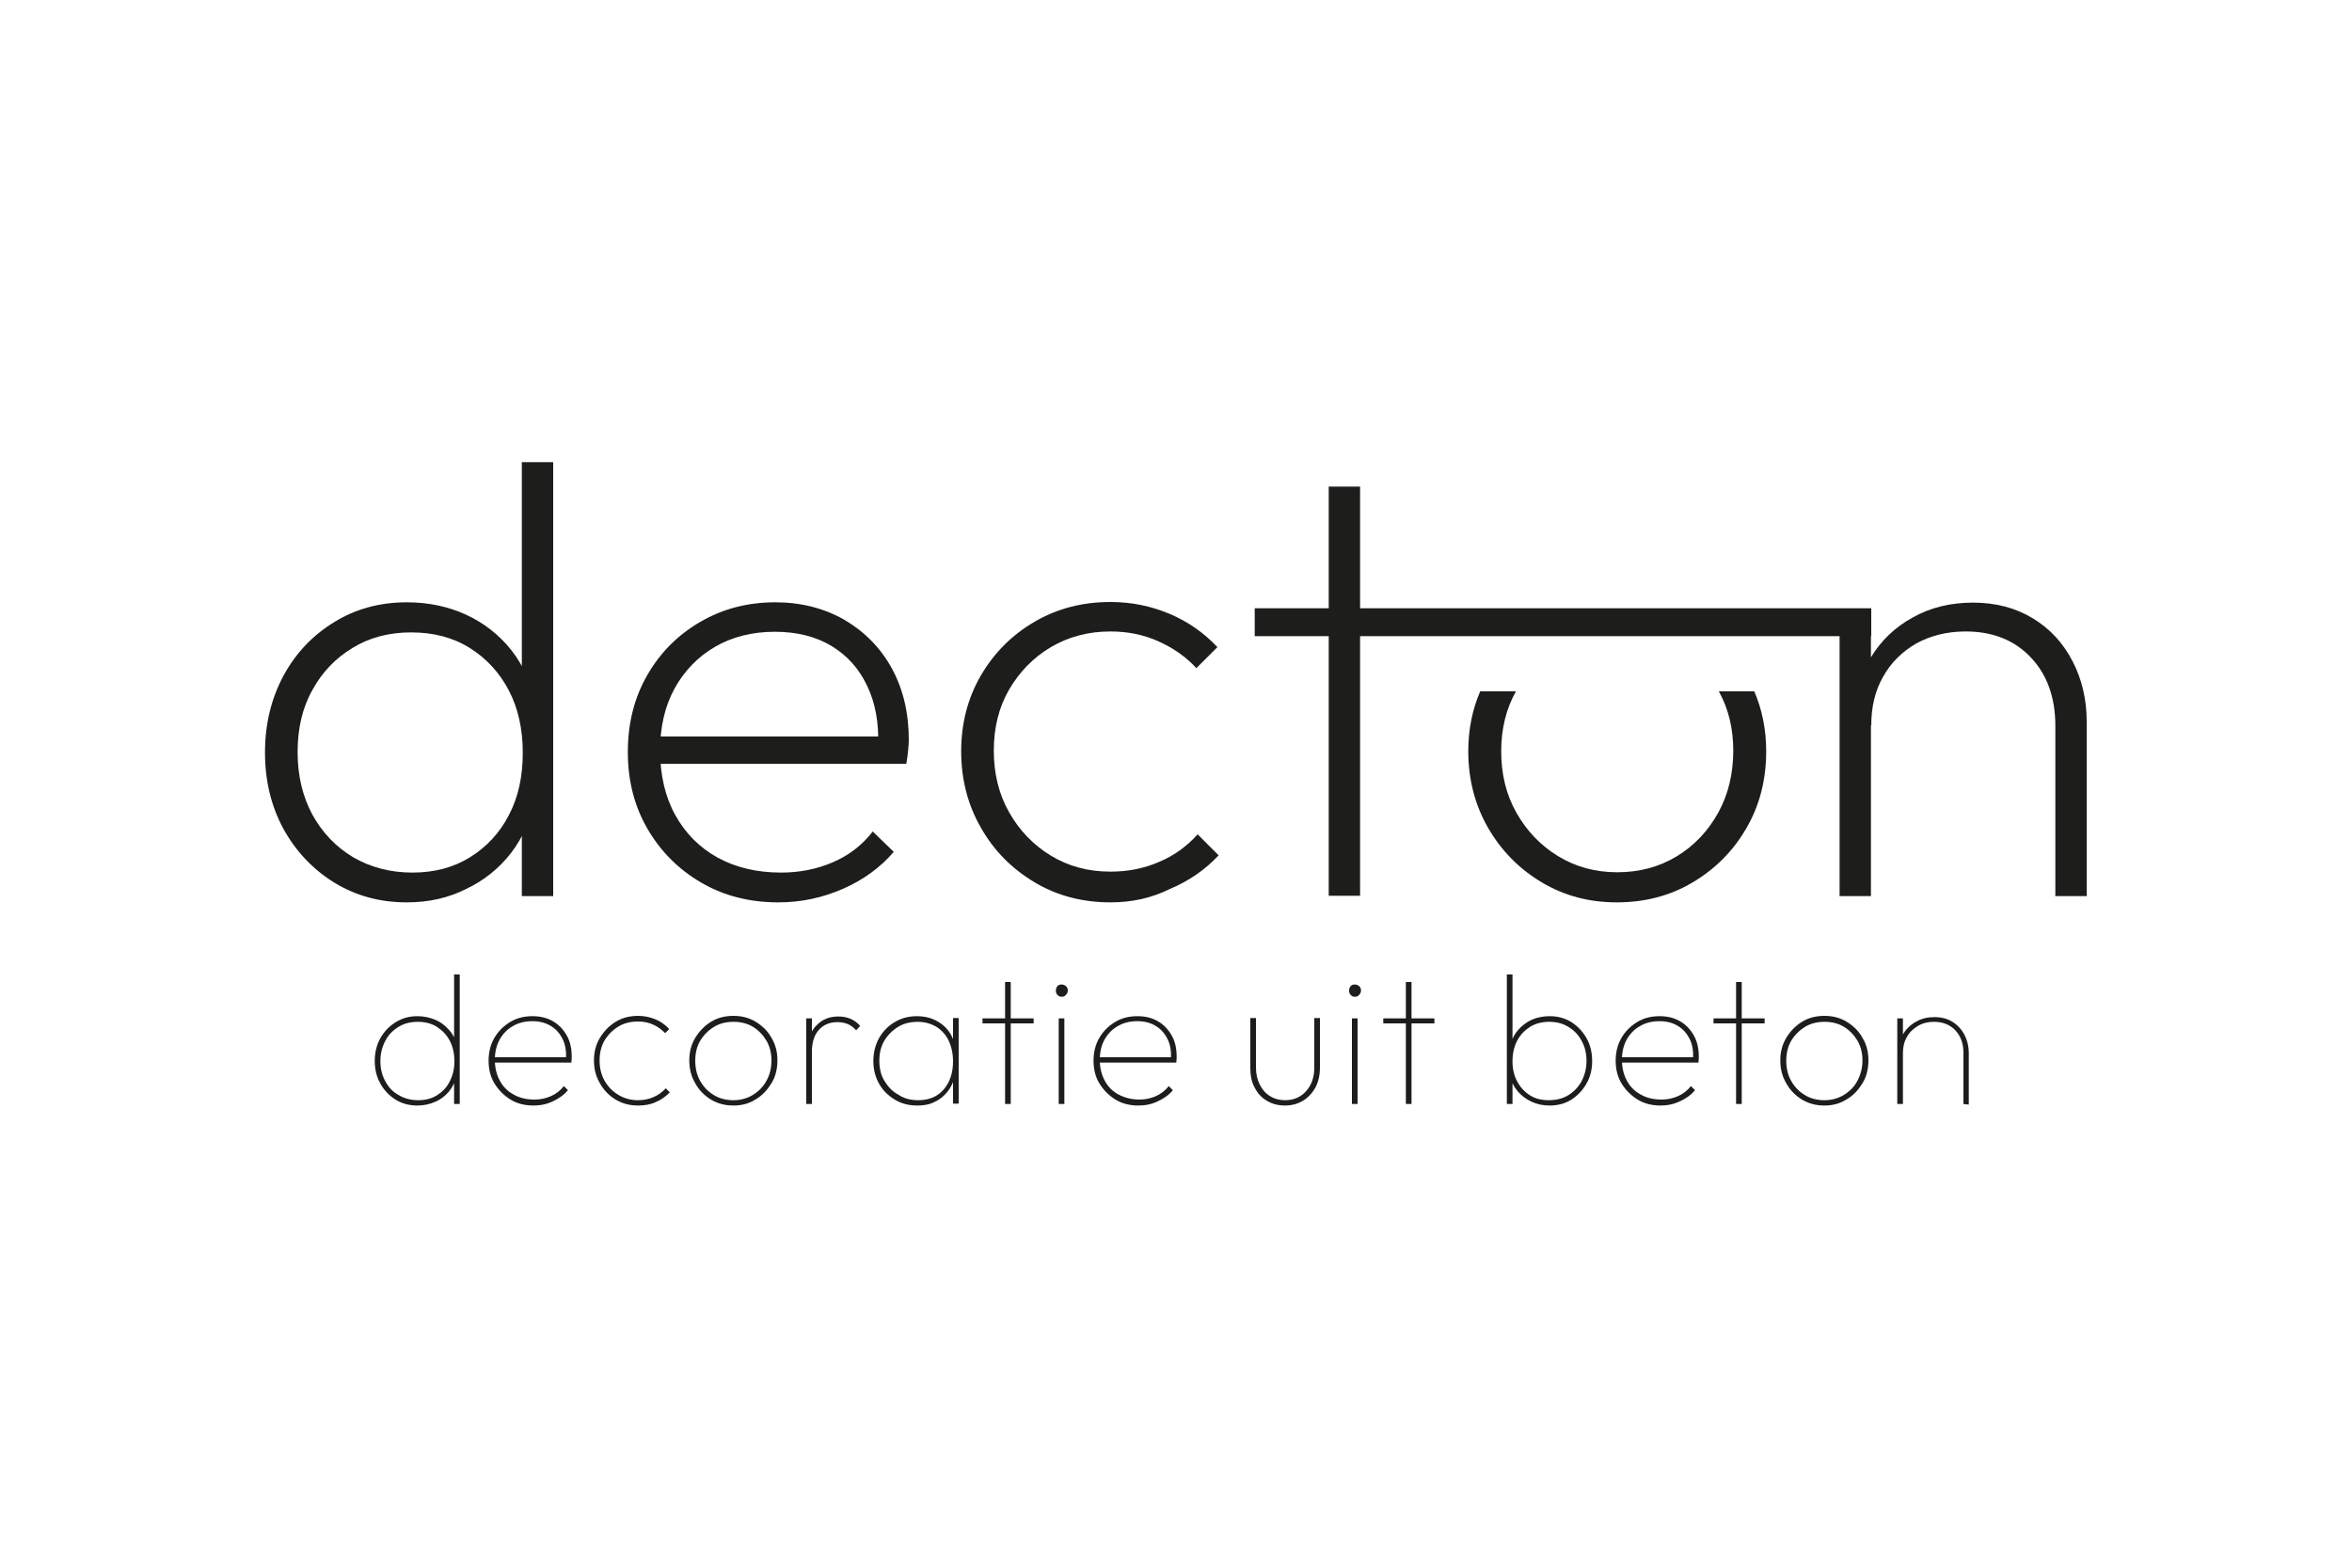 <?xml version="1.0" encoding="utf-8"?>
<!-- Generator: Adobe Illustrator 27.3.1, SVG Export Plug-In . SVG Version: 6.00 Build 0)  -->
<svg version="1.1" id="Laag_1" xmlns="http://www.w3.org/2000/svg" xmlns:xlink="http://www.w3.org/1999/xlink" x="0px" y="0px"
	 viewBox="0 0 750 500" style="enable-background:new 0 0 750 500;" xml:space="preserve">
<style type="text/css">
	.st0{fill:#1D1D1B;}
</style>
<g>
	<g>
		<path class="st0" d="M133.1,352.6c-2.6,0-4.9-0.6-7-1.9c-2-1.3-3.6-2.9-4.8-5.1c-1.2-2.1-1.8-4.5-1.8-7.2c0-2.7,0.6-5.2,1.8-7.3
			c1.2-2.1,2.8-3.8,4.9-5.1s4.4-1.9,6.9-1.9c2,0,3.8,0.4,5.6,1.1c1.7,0.7,3.2,1.8,4.5,3.3c1.3,1.4,2.1,3.1,2.5,5.2v9.3
			c-0.5,1.9-1.3,3.6-2.5,5.1c-1.2,1.4-2.7,2.6-4.4,3.3C137,352.2,135.1,352.6,133.1,352.6z M133.4,350.9c2.3,0,4.2-0.5,6-1.6
			c1.7-1.1,3.1-2.5,4-4.4c1-1.9,1.5-4,1.5-6.4c0-2.5-0.5-4.7-1.5-6.6s-2.4-3.3-4.1-4.4c-1.7-1.1-3.8-1.6-6.1-1.6
			c-2.3,0-4.3,0.5-6.1,1.6c-1.8,1.1-3.2,2.5-4.2,4.4c-1,1.9-1.6,4-1.6,6.5c0,2.4,0.5,4.6,1.6,6.5c1,1.9,2.4,3.4,4.3,4.4
			C129,350.4,131.1,350.9,133.4,350.9z M146.6,352.1h-1.8v-7.3l0.6-6.8l-0.6-6.6v-20.6h1.8V352.1z"/>
		<path class="st0" d="M170.1,352.6c-2.7,0-5.2-0.6-7.3-1.9c-2.1-1.3-3.8-3-5.1-5.1c-1.3-2.1-1.9-4.6-1.9-7.3c0-2.7,0.6-5.1,1.8-7.2
			c1.2-2.1,2.9-3.8,5-5.1c2.1-1.3,4.5-1.9,7.2-1.9c2.4,0,4.6,0.5,6.5,1.6c1.9,1.1,3.3,2.6,4.4,4.5c1.1,1.9,1.6,4.2,1.6,6.7
			c0,0.1,0,0.4,0,0.7c0,0.3-0.1,0.8-0.1,1.3h-25v-1.7h23.8l-0.5,0.4c0.1-2.3-0.2-4.4-1.1-6.2c-0.9-1.8-2.1-3.2-3.8-4.2
			c-1.6-1-3.6-1.5-5.8-1.5c-2.4,0-4.5,0.5-6.3,1.6c-1.8,1-3.2,2.5-4.2,4.3c-1,1.8-1.5,4-1.5,6.4c0,2.5,0.5,4.7,1.6,6.7
			c1,1.9,2.5,3.4,4.4,4.4c1.9,1.1,4.1,1.6,6.7,1.6c1.9,0,3.6-0.4,5.2-1.1c1.6-0.7,3-1.8,4.1-3.2l1.3,1.3c-1.2,1.5-2.8,2.6-4.7,3.5
			C174.4,352.2,172.3,352.6,170.1,352.6z"/>
		<path class="st0" d="M203.5,352.6c-2.7,0-5-0.6-7.2-1.9c-2.1-1.3-3.8-3-5-5.2c-1.3-2.2-1.9-4.6-1.9-7.3c0-2.7,0.6-5,1.9-7.2
			c1.3-2.1,2.9-3.8,5-5.1c2.1-1.3,4.5-1.9,7.2-1.9c2,0,3.8,0.4,5.5,1.1c1.7,0.7,3.2,1.8,4.4,3.1l-1.3,1.3c-1.1-1.1-2.4-2.1-3.8-2.7
			c-1.5-0.7-3.1-1-4.9-1c-2.3,0-4.4,0.5-6.2,1.6c-1.8,1.1-3.3,2.6-4.4,4.4c-1.1,1.9-1.6,4-1.6,6.4c0,2.4,0.5,4.6,1.6,6.5
			c1.1,1.9,2.5,3.4,4.4,4.5c1.8,1.1,3.9,1.7,6.2,1.7c1.8,0,3.4-0.3,5-1s2.8-1.6,3.9-2.8l1.3,1.3c-1.3,1.3-2.8,2.4-4.5,3.1
			C207.4,352.3,205.5,352.6,203.5,352.6z"/>
		<path class="st0" d="M233.9,352.6c-2.7,0-5-0.6-7.2-1.9c-2.1-1.3-3.8-3-5-5.2c-1.3-2.2-1.9-4.6-1.9-7.3c0-2.7,0.6-5,1.9-7.2
			c1.3-2.1,2.9-3.8,5-5.1c2.1-1.3,4.5-1.9,7.2-1.9c2.6,0,5,0.6,7.1,1.9c2.1,1.3,3.8,2.9,5,5.1c1.3,2.1,1.9,4.5,1.9,7.2
			c0,2.7-0.6,5.2-1.9,7.3c-1.3,2.1-2.9,3.9-5,5.1C238.9,352,236.5,352.6,233.9,352.6z M233.9,350.9c2.3,0,4.4-0.6,6.2-1.7
			c1.8-1.1,3.3-2.6,4.3-4.5c1.1-1.9,1.6-4.1,1.6-6.5c0-2.3-0.5-4.4-1.6-6.3c-1.1-1.8-2.5-3.3-4.3-4.4c-1.8-1.1-3.9-1.6-6.2-1.6
			s-4.4,0.5-6.2,1.6c-1.8,1.1-3.3,2.6-4.4,4.4c-1.1,1.9-1.6,4-1.6,6.4c0,2.4,0.5,4.6,1.6,6.5c1.1,1.9,2.5,3.4,4.4,4.5
			C229.5,350.4,231.6,350.9,233.9,350.9z"/>
		<path class="st0" d="M257.1,352.1v-27.3h1.8v27.3H257.1z M258.9,335.4l-1.3-0.4c0-3.5,0.9-6.2,2.8-8c1.8-1.9,4.1-2.8,6.9-2.8
			c1.3,0,2.6,0.2,3.8,0.7c1.2,0.5,2.2,1.2,3.2,2.3l-1.3,1.4c-0.8-0.9-1.7-1.6-2.7-2c-1-0.4-2.1-0.6-3.3-0.6c-2.4,0-4.4,0.8-5.9,2.5
			C259.7,330,258.9,332.4,258.9,335.4z"/>
		<path class="st0" d="M292.5,352.6c-2.7,0-5.1-0.6-7.2-1.9c-2.1-1.3-3.8-2.9-5-5.1c-1.2-2.1-1.8-4.5-1.8-7.2s0.6-5.1,1.8-7.3
			c1.2-2.1,2.9-3.9,5-5.1c2.1-1.3,4.5-1.9,7.1-1.9c2.1,0,4,0.4,5.7,1.2c1.7,0.8,3.1,1.9,4.2,3.3c1.1,1.4,1.9,3.1,2.3,5.1v9.3
			c-0.5,2-1.3,3.7-2.4,5.1c-1.1,1.4-2.5,2.6-4.1,3.3C296.4,352.3,294.6,352.6,292.5,352.6z M292.8,350.9c3.4,0,6.1-1.1,8.1-3.4
			c2-2.3,3-5.3,3-9c0-2.5-0.5-4.7-1.4-6.6c-0.9-1.9-2.2-3.3-3.9-4.4c-1.7-1-3.7-1.6-5.9-1.6c-2.4,0-4.5,0.5-6.3,1.6
			c-1.8,1.1-3.3,2.6-4.4,4.4c-1.1,1.9-1.6,4-1.6,6.4c0,2.4,0.5,4.6,1.6,6.4s2.5,3.4,4.4,4.4C288.3,350.4,290.4,350.9,292.8,350.9z
			 M303.9,352.1v-7.3l0.5-6.8l-0.5-6.6v-6.7h1.8v27.3H303.9z"/>
		<path class="st0" d="M313.3,326.4v-1.6h16.3v1.6H313.3z M320.5,352.1v-38.9h1.8v38.9H320.5z"/>
		<path class="st0" d="M338.5,317.9c-0.5,0-1-0.2-1.3-0.6c-0.4-0.4-0.5-0.8-0.5-1.4c0-0.6,0.2-1,0.5-1.4c0.4-0.4,0.8-0.5,1.3-0.5
			c0.6,0,1,0.2,1.4,0.5c0.4,0.4,0.6,0.8,0.6,1.4c0,0.5-0.2,1-0.6,1.4C339.5,317.8,339.1,317.9,338.5,317.9z M337.6,352.1v-27.3h1.8
			v27.3H337.6z"/>
		<path class="st0" d="M363,352.6c-2.7,0-5.2-0.6-7.3-1.9c-2.1-1.3-3.8-3-5.1-5.1c-1.3-2.1-1.9-4.6-1.9-7.3c0-2.7,0.6-5.1,1.8-7.2
			c1.2-2.1,2.9-3.8,5-5.1c2.1-1.3,4.5-1.9,7.2-1.9c2.4,0,4.6,0.5,6.5,1.6s3.3,2.6,4.4,4.5c1.1,1.9,1.6,4.2,1.6,6.7
			c0,0.1,0,0.4,0,0.7c0,0.3-0.1,0.8-0.1,1.3h-25v-1.7h23.8l-0.5,0.4c0.1-2.3-0.2-4.4-1.1-6.2c-0.9-1.8-2.1-3.2-3.8-4.2
			c-1.6-1-3.6-1.5-5.8-1.5c-2.4,0-4.5,0.5-6.3,1.6c-1.8,1-3.2,2.5-4.2,4.3c-1,1.8-1.5,4-1.5,6.4c0,2.5,0.5,4.7,1.6,6.7
			c1,1.9,2.5,3.4,4.4,4.4s4.1,1.6,6.7,1.6c1.9,0,3.6-0.4,5.2-1.1c1.6-0.7,3-1.8,4.1-3.2l1.3,1.3c-1.2,1.5-2.8,2.6-4.7,3.5
			C367.3,352.2,365.2,352.6,363,352.6z"/>
		<path class="st0" d="M409.7,352.6c-2.1,0-4-0.5-5.7-1.5c-1.7-1-3-2.4-3.9-4.2c-1-1.8-1.4-3.9-1.4-6.3v-15.9h1.8v15.8
			c0,2,0.4,3.8,1.2,5.4c0.8,1.6,1.8,2.8,3.3,3.7c1.4,0.9,3,1.3,4.8,1.3c2.8,0,5-1,6.7-2.9c1.7-1.9,2.6-4.4,2.6-7.5v-15.8h1.8v15.9
			c0,2.3-0.5,4.4-1.4,6.2c-1,1.8-2.3,3.2-3.9,4.2C413.8,352.1,411.9,352.6,409.7,352.6z"/>
		<path class="st0" d="M432,317.9c-0.5,0-1-0.2-1.3-0.6c-0.4-0.4-0.5-0.8-0.5-1.4c0-0.6,0.2-1,0.5-1.4c0.4-0.4,0.8-0.5,1.3-0.5
			c0.6,0,1,0.2,1.4,0.5c0.4,0.4,0.6,0.8,0.6,1.4c0,0.5-0.2,1-0.6,1.4C433,317.8,432.6,317.9,432,317.9z M431.1,352.1v-27.3h1.8v27.3
			H431.1z"/>
		<path class="st0" d="M441.1,326.4v-1.6h16.3v1.6H441.1z M448.3,352.1v-38.9h1.8v38.9H448.3z"/>
		<path class="st0" d="M480.5,352.1v-41.3h1.8v20.6l-0.6,6.6l0.6,6.8v7.3H480.5z M494.1,352.6c-2.1,0-3.9-0.4-5.7-1.2
			c-1.7-0.8-3.2-1.9-4.4-3.3c-1.2-1.4-2.1-3.1-2.5-5.1v-9.3c0.5-2,1.3-3.7,2.6-5.2c1.2-1.4,2.7-2.5,4.4-3.3c1.7-0.7,3.6-1.1,5.6-1.1
			c2.6,0,4.9,0.6,7,1.9c2,1.3,3.6,3,4.8,5.1c1.2,2.1,1.8,4.6,1.8,7.3c0,2.7-0.6,5.1-1.8,7.2c-1.2,2.1-2.8,3.8-4.8,5.1
			C499.1,352,496.7,352.6,494.1,352.6z M493.8,350.9c2.4,0,4.5-0.5,6.3-1.6c1.8-1.1,3.2-2.6,4.2-4.4c1-1.9,1.6-4.1,1.6-6.5
			c0-2.4-0.5-4.6-1.6-6.5c-1-1.9-2.4-3.3-4.2-4.4c-1.8-1.1-3.8-1.6-6.1-1.6s-4.3,0.5-6.1,1.6c-1.7,1.1-3.1,2.5-4.1,4.4
			c-1,1.9-1.5,4.1-1.5,6.6c0,2.4,0.5,4.6,1.5,6.4c1,1.9,2.3,3.3,4,4.4C489.5,350.4,491.5,350.9,493.8,350.9z"/>
		<path class="st0" d="M529.5,352.6c-2.7,0-5.2-0.6-7.3-1.9c-2.1-1.3-3.8-3-5.1-5.1c-1.3-2.1-1.9-4.6-1.9-7.3c0-2.7,0.6-5.1,1.8-7.2
			c1.2-2.1,2.9-3.8,5-5.1c2.1-1.3,4.5-1.9,7.2-1.9c2.4,0,4.6,0.5,6.5,1.6s3.3,2.6,4.4,4.5c1.1,1.9,1.6,4.2,1.6,6.7
			c0,0.1,0,0.4,0,0.7c0,0.3-0.1,0.8-0.1,1.3h-25v-1.7h23.8l-0.5,0.4c0.1-2.3-0.2-4.4-1.1-6.2c-0.9-1.8-2.1-3.2-3.8-4.2
			c-1.6-1-3.6-1.5-5.8-1.5c-2.4,0-4.5,0.5-6.3,1.6c-1.8,1-3.2,2.5-4.2,4.3c-1,1.8-1.5,4-1.5,6.4c0,2.5,0.5,4.7,1.6,6.7
			c1,1.9,2.5,3.4,4.4,4.4c1.9,1.1,4.1,1.6,6.7,1.6c1.9,0,3.6-0.4,5.2-1.1c1.6-0.7,3-1.8,4.1-3.2l1.3,1.3c-1.2,1.5-2.8,2.6-4.7,3.5
			C533.7,352.2,531.7,352.6,529.5,352.6z"/>
		<path class="st0" d="M546.4,326.4v-1.6h16.3v1.6H546.4z M553.6,352.1v-38.9h1.8v38.9H553.6z"/>
		<path class="st0" d="M581.8,352.6c-2.7,0-5-0.6-7.2-1.9c-2.1-1.3-3.8-3-5-5.2c-1.3-2.2-1.9-4.6-1.9-7.3c0-2.7,0.6-5,1.9-7.2
			c1.3-2.1,2.9-3.8,5-5.1c2.1-1.3,4.5-1.9,7.2-1.9c2.6,0,5,0.6,7.1,1.9c2.1,1.3,3.8,2.9,5,5.1c1.3,2.1,1.9,4.5,1.9,7.2
			c0,2.7-0.6,5.2-1.9,7.3c-1.3,2.1-2.9,3.9-5,5.1C586.7,352,584.4,352.6,581.8,352.6z M581.8,350.9c2.3,0,4.4-0.6,6.2-1.7
			s3.3-2.6,4.3-4.5s1.6-4.1,1.6-6.5c0-2.3-0.5-4.4-1.6-6.3c-1.1-1.8-2.5-3.3-4.3-4.4c-1.8-1.1-3.9-1.6-6.2-1.6s-4.4,0.5-6.2,1.6
			c-1.8,1.1-3.3,2.6-4.4,4.4c-1.1,1.9-1.6,4-1.6,6.4c0,2.4,0.5,4.6,1.6,6.5c1.1,1.9,2.5,3.4,4.4,4.5
			C577.4,350.4,579.5,350.9,581.8,350.9z"/>
		<path class="st0" d="M605,352.1v-27.3h1.8v27.3H605z M626.1,352.1v-16.3c0-3-0.9-5.4-2.6-7.2c-1.7-1.8-4-2.7-6.8-2.7
			c-1.9,0-3.6,0.4-5.1,1.3c-1.5,0.9-2.7,2-3.5,3.5c-0.9,1.5-1.3,3.2-1.3,5.1l-1.3-0.7c0-2.1,0.5-3.9,1.5-5.5c1-1.6,2.4-2.9,4.1-3.8
			c1.7-1,3.7-1.4,5.8-1.4c2.2,0,4.1,0.5,5.7,1.5c1.6,1,2.9,2.4,3.8,4.1c0.9,1.7,1.4,3.7,1.4,6v16.3L626.1,352.1L626.1,352.1z"/>
	</g>
	<g>
		<path class="st0" d="M129.7,287.8c-8.6,0-16.2-2.1-23.1-6.3c-6.8-4.2-12.2-9.9-16.2-17.1c-3.9-7.2-5.9-15.3-5.9-24.4
			c0-9.1,2-17.2,5.9-24.5c3.9-7.2,9.3-12.9,16.2-17.1c6.8-4.2,14.5-6.3,23.1-6.3c6.8,0,13.1,1.3,18.8,3.9
			c5.7,2.6,10.6,6.4,14.5,11.3c3.9,4.9,6.4,10.7,7.5,17.4v30c-1.2,6.6-3.7,12.3-7.5,17.3c-3.8,4.9-8.6,8.8-14.3,11.5
			C143,286.4,136.7,287.8,129.7,287.8z M131.5,278.3c7,0,13.1-1.6,18.4-4.9c5.3-3.3,9.5-7.8,12.4-13.5c3-5.7,4.4-12.3,4.4-19.8
			c0-7.6-1.5-14.3-4.5-20c-3-5.7-7.2-10.2-12.5-13.5c-5.3-3.3-11.5-4.9-18.6-4.9c-7,0-13.2,1.6-18.6,4.9c-5.5,3.3-9.8,7.8-12.9,13.5
			c-3.2,5.7-4.7,12.3-4.7,19.8c0,7.5,1.6,14.1,4.7,19.9c3.2,5.8,7.5,10.3,13,13.6C118.1,276.6,124.4,278.3,131.5,278.3z
			 M176.4,285.8h-10v-24.6l2.4-22.5l-2.4-22.3v-69h10V285.8z"/>
		<path class="st0" d="M248.2,287.8c-9.2,0-17.4-2.1-24.6-6.3c-7.2-4.2-12.9-9.9-17.1-17.1s-6.3-15.4-6.3-24.5
			c0-9.1,2-17.2,6.1-24.4c4.1-7.2,9.7-12.9,16.9-17.1c7.2-4.2,15.1-6.3,24-6.3c8.3,0,15.6,1.9,22.1,5.6c6.4,3.8,11.5,8.9,15.1,15.5
			c3.6,6.6,5.4,14.2,5.4,22.9c0,0.8-0.1,1.8-0.2,3.1c-0.1,1.3-0.3,2.7-0.6,4.4h-81.6v-8.7h75.9l-3.3,2.8c0.3-7.2-0.9-13.6-3.5-19
			c-2.6-5.5-6.4-9.7-11.4-12.7c-5-3-11-4.5-18-4.5c-7.2,0-13.6,1.6-19.1,4.8s-9.8,7.7-12.9,13.3c-3.1,5.7-4.6,12.2-4.6,19.7
			c0,7.9,1.6,14.8,4.8,20.6c3.2,5.8,7.7,10.4,13.5,13.6c5.8,3.2,12.6,4.8,20.3,4.8c5.9,0,11.4-1.1,16.5-3.3
			c5.1-2.2,9.3-5.4,12.7-9.8l6.7,6.5c-4.3,5-9.7,8.9-16,11.7C262.4,286.3,255.6,287.8,248.2,287.8z"/>
		<path class="st0" d="M354.1,287.8c-8.9,0-17-2.1-24.2-6.4c-7.2-4.3-12.9-10-17.1-17.4c-4.2-7.3-6.3-15.4-6.3-24.4
			c0-8.9,2.1-17,6.3-24.2c4.2-7.2,9.9-12.9,17.1-17.1c7.2-4.2,15.2-6.3,24.2-6.3c6.7,0,13,1.3,18.9,3.8c5.9,2.5,11,6.1,15.2,10.6
			l-6.7,6.7c-3.4-3.7-7.5-6.5-12.2-8.6s-9.8-3.1-15.2-3.1c-7.1,0-13.4,1.7-19,5s-10,7.9-13.3,13.5c-3.3,5.7-4.9,12.2-4.9,19.5
			s1.6,13.9,4.9,19.7c3.3,5.8,7.7,10.4,13.3,13.8c5.6,3.4,11.9,5.1,19,5.1c5.5,0,10.7-1,15.5-3.1c4.8-2,8.9-5,12.3-8.8l6.7,6.7
			c-4.3,4.6-9.5,8.2-15.5,10.7C367.1,286.5,360.8,287.8,354.1,287.8z"/>
		<path class="st0" d="M586.6,285.8v-91.7h10v91.7H586.6z M655.4,285.8v-54.4c0-8.9-2.6-16.2-7.8-21.7c-5.2-5.5-12.1-8.3-20.8-8.3
			c-5.9,0-11.1,1.3-15.7,3.8c-4.5,2.6-8.1,6.1-10.6,10.6c-2.6,4.5-3.8,9.7-3.8,15.6l-5.1-3c0-7,1.6-13.2,4.9-18.6
			c3.3-5.5,7.8-9.8,13.5-12.9c5.7-3.2,12.1-4.7,19.2-4.7c7.2,0,13.6,1.7,19,5c5.5,3.3,9.7,7.9,12.7,13.7c3,5.8,4.5,12.2,4.5,19.3
			v55.6L655.4,285.8L655.4,285.8z"/>
		<path class="st0" d="M400.1,202.9v-8.9h196.6v8.9H400.1z M423.7,285.8V155.2h10v130.5H423.7z"/>
		<path class="st0" d="M548.1,220.5c3.1,5.6,4.6,11.9,4.6,18.9c0,7.4-1.6,14-4.8,19.8c-3.2,5.8-7.6,10.5-13.2,13.9
			c-5.6,3.4-11.9,5.1-19,5.1c-7,0-13.2-1.7-18.8-5.1c-5.6-3.4-10-8-13.3-13.8c-3.3-5.8-4.9-12.3-4.9-19.7c0-7.2,1.6-13.6,4.7-19.1
			H472c-2.5,5.8-3.8,12.2-3.8,19.1c0,8.9,2.1,17.1,6.3,24.4c4.2,7.3,9.9,13.1,17.1,17.4c7.2,4.3,15.1,6.4,24,6.4
			c8.9,0,17-2.1,24.2-6.4c7.2-4.3,12.9-10,17.1-17.3c4.2-7.2,6.3-15.4,6.3-24.5c0-6.9-1.3-13.3-3.8-19.1L548.1,220.5L548.1,220.5z"
			/>
	</g>
</g>
</svg>

